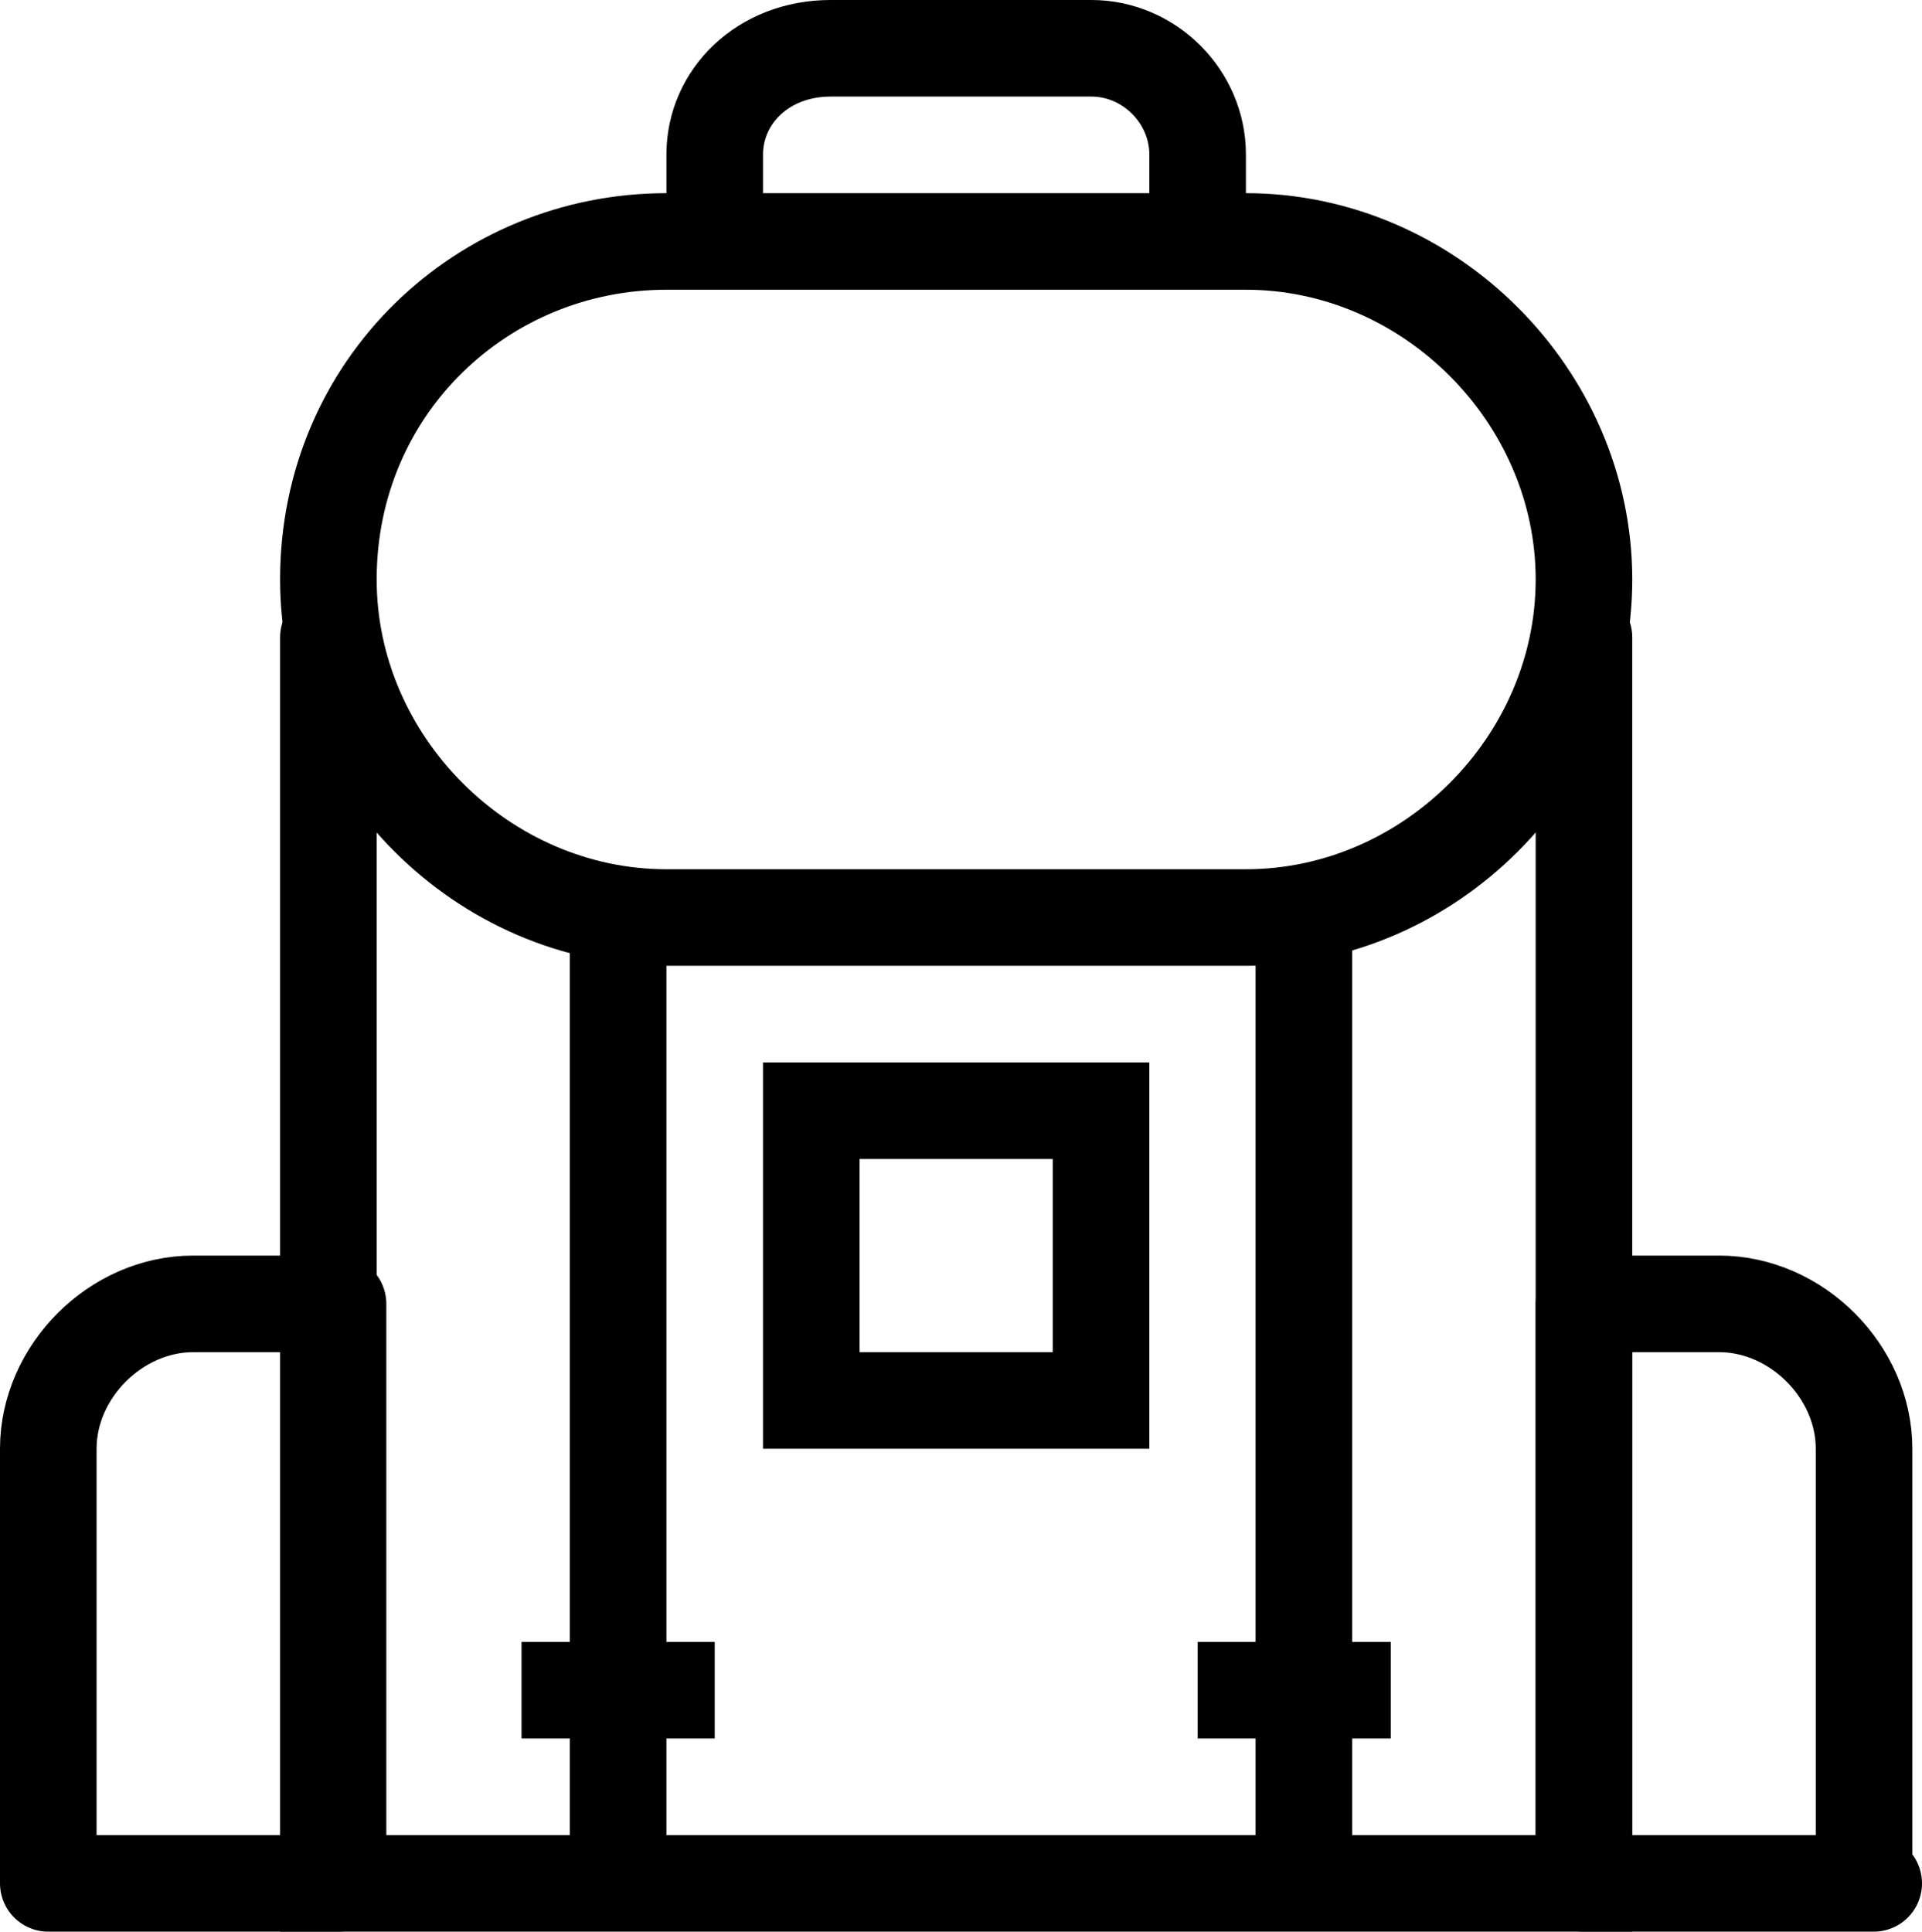 <?xml version="1.0" encoding="utf-8"?>
<!-- Generator: Adobe Illustrator 19.0.0, SVG Export Plug-In . SVG Version: 6.00 Build 0)  -->
<svg version="1.1" id="Layer_1" xmlns="http://www.w3.org/2000/svg" xmlns:xlink="http://www.w3.org/1999/xlink" x="0px" y="0px"
	 viewBox="0 0 19.9 20" style="enable-background:new 0 0 19.9 20;" xml:space="preserve">
<style type="text/css">
	.st0{clip-path:url(#SVGID_2_);fill:none;stroke:#000000;stroke-linecap:round;stroke-miterlimit:10;}
	.st1{clip-path:url(#SVGID_2_);fill:none;stroke:#000000;stroke-linecap:round;stroke-linejoin:round;stroke-miterlimit:10;}
	.st2{clip-path:url(#SVGID_2_);fill:none;stroke:#000000;stroke-miterlimit:10;}
</style>
<g>
	<defs>
		<rect id="SVGID_1_" y="0" width="19.9" height="20"/>
	</defs>
	<clipPath id="SVGID_2_">
		<use xlink:href="#SVGID_1_"  style="overflow:visible;"/>
	</clipPath>
	<polyline class="st0" points="16.4,6.6 16.4,19.5 3.4,19.5 3.4,6.6 	"/>
	<path class="st1" d="M19.4,19.5h-3v-6h1.4c0.8,0,1.5,0.7,1.5,1.5V19.5z"/>
	<path class="st1" d="M0.5,19.5h3v-6H2c-0.8,0-1.5,0.7-1.5,1.5V19.5z"/>
	<line class="st0" x1="13.5" y1="9.5" x2="13.5" y2="19.4"/>
	<line class="st0" x1="6.4" y1="9.5" x2="6.4" y2="19.3"/>
	<path class="st0" d="M12.4,2.2V1.6c0-0.6-0.5-1.1-1.1-1.1H8.6C7.9,0.5,7.4,1,7.4,1.6v0.6"/>
	<line class="st2" x1="12.4" y1="17.5" x2="14.4" y2="17.5"/>
	<line class="st2" x1="5.4" y1="17.5" x2="7.4" y2="17.5"/>
	<rect x="8.4" y="11.5" class="st2" width="3" height="3"/>
	<path class="st0" d="M6.9,2.5h6c1.9,0,3.5,1.6,3.5,3.5c0,1.9-1.6,3.5-3.5,3.5h-6C5,9.5,3.4,7.9,3.4,6C3.4,4,5,2.5,6.9,2.5z"/>
</g>
</svg>
